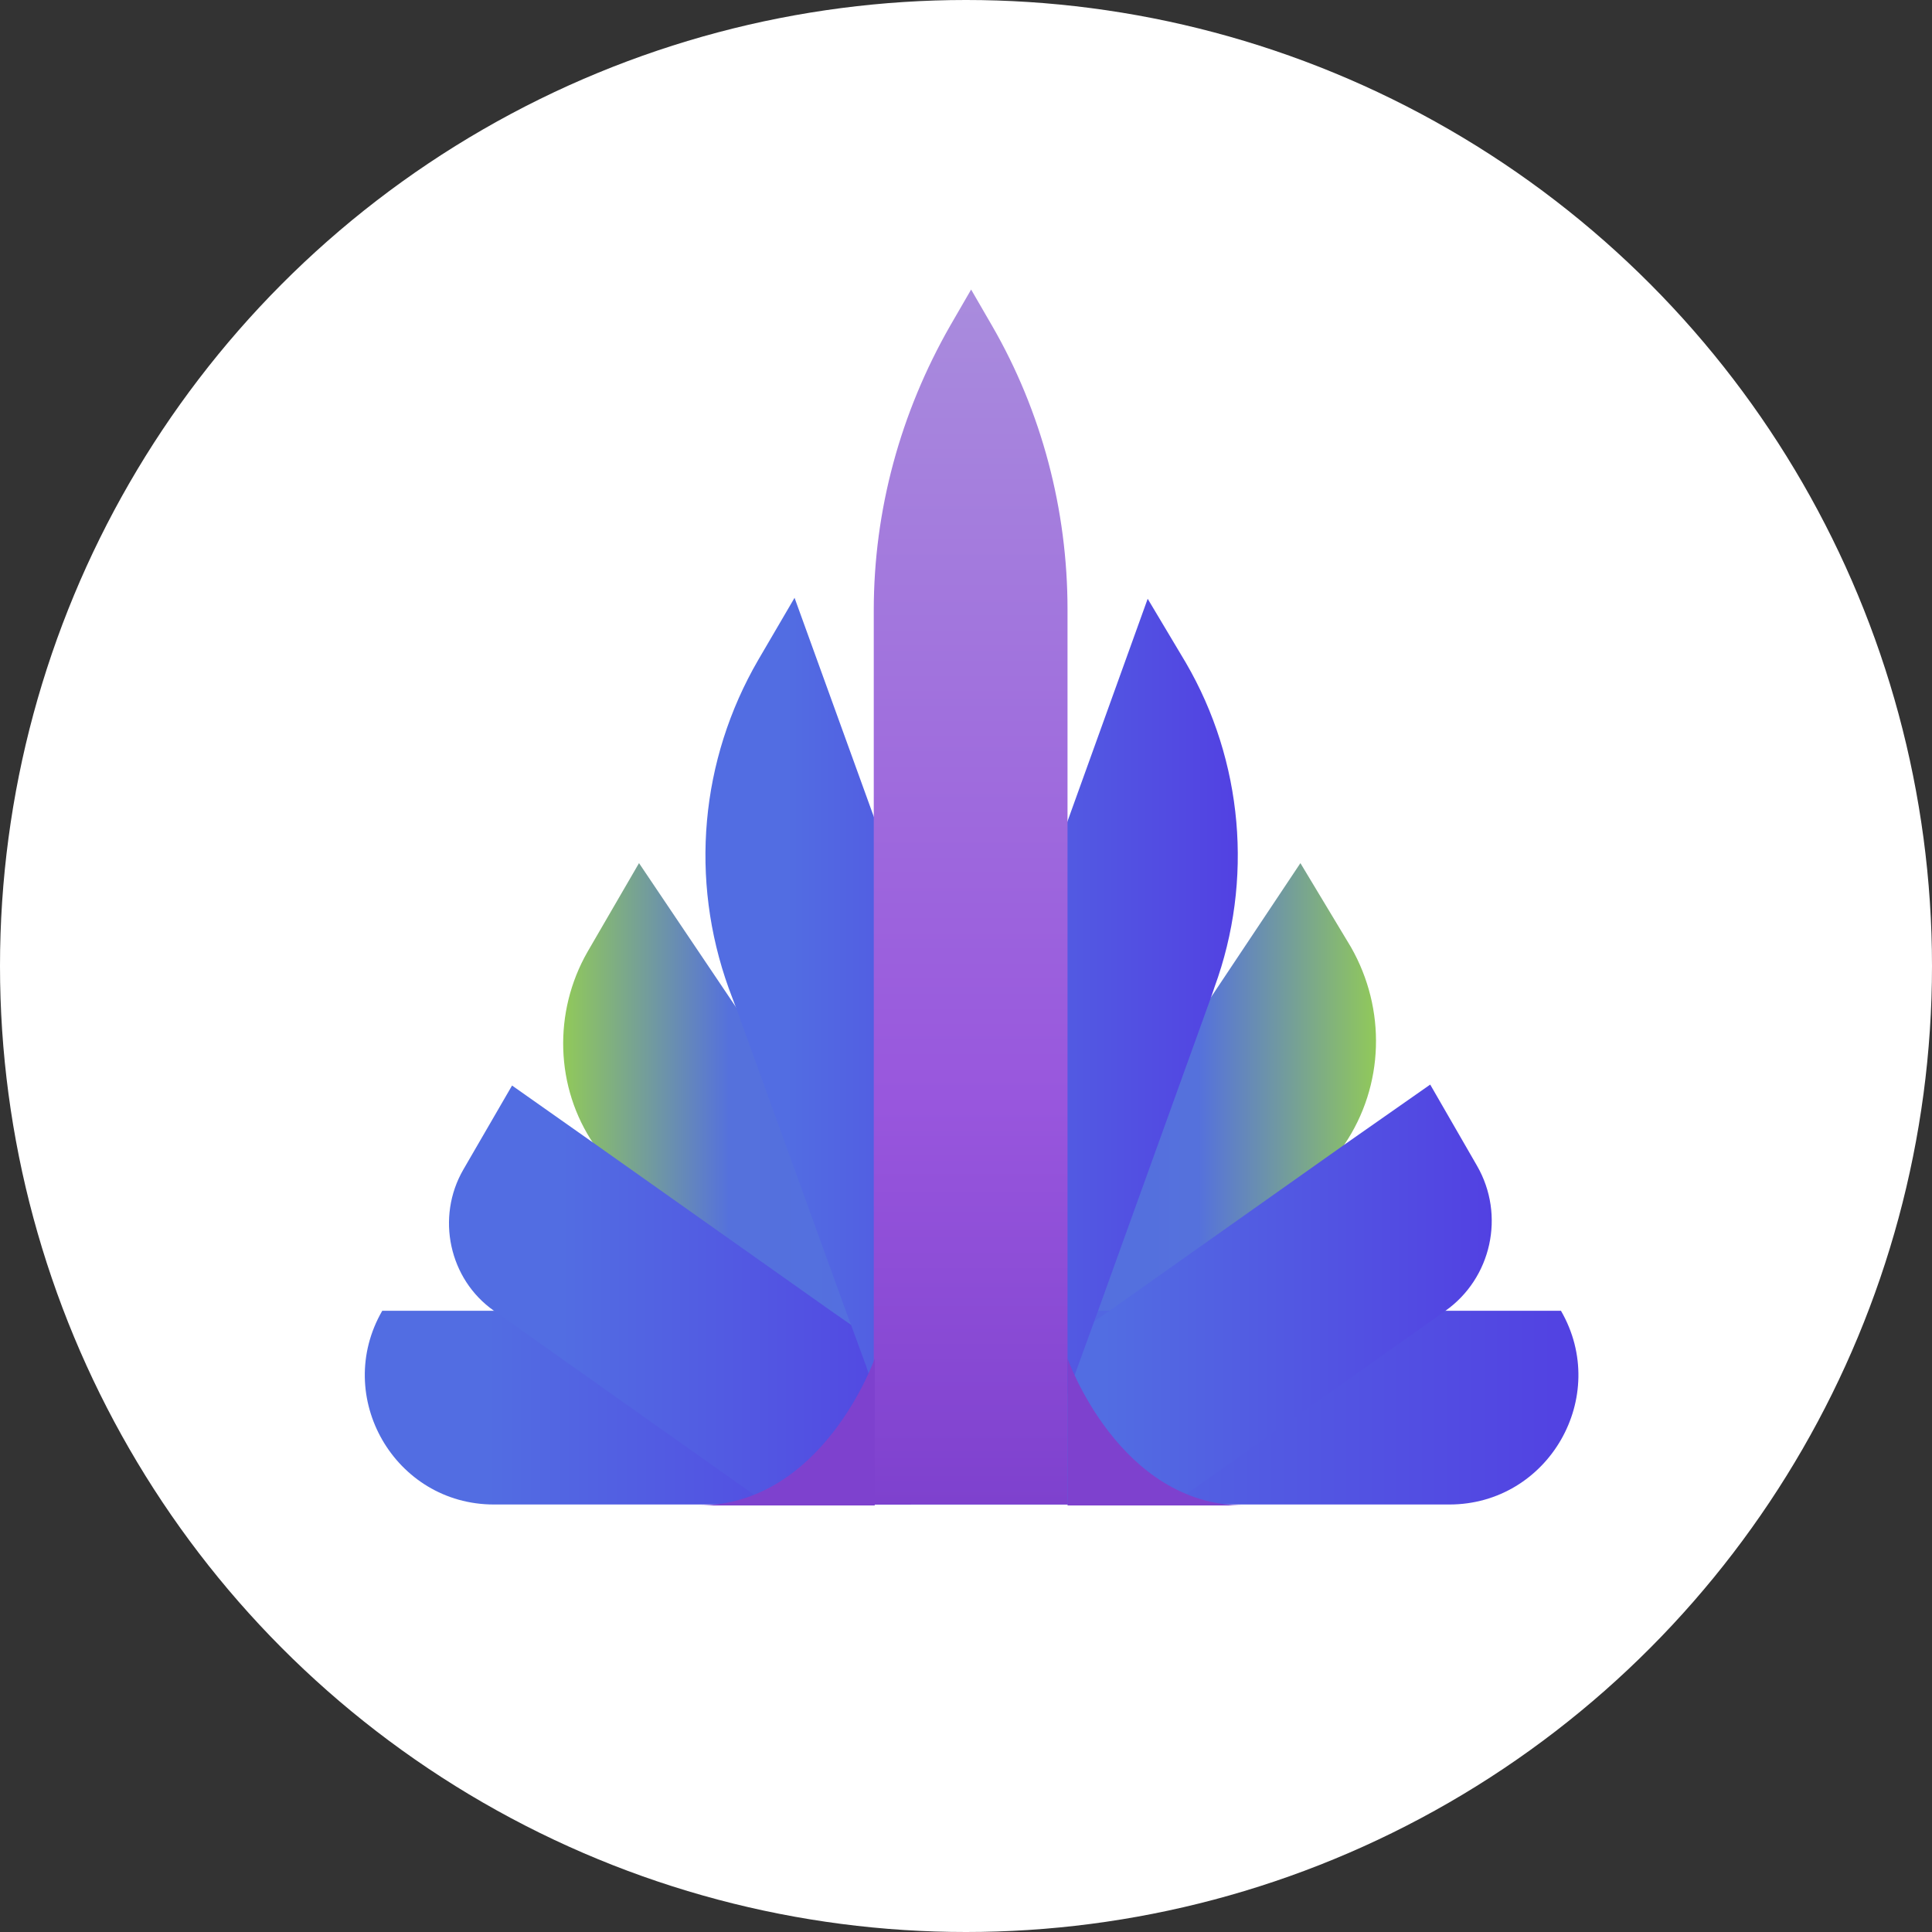 <svg width="77" height="77" viewBox="0 0 77 77" fill="none" xmlns="http://www.w3.org/2000/svg">
<rect x="0" y="0" width="77" height="77" fill="#333333" stroke="none"/>
<circle cx="38.5" cy="38.5" r="38.5" fill="white"/>
<path fill-rule="evenodd" clip-rule="evenodd" d="M38.972 54.522L38.667 54.712L37.602 55.435L35.434 56.881L34.864 57.261L34.559 57.451L32.581 58.782L28.131 52.24L23.68 45.621C22.121 43.339 22.045 40.334 23.414 37.938L25.468 34.4L29.386 40.22L34.826 48.322L36.195 50.376L37.412 52.202L38.629 53.99L38.972 54.522Z" fill="url(#paint0_linear_1469_104)"/>
<path fill-rule="evenodd" clip-rule="evenodd" d="M53.843 37.748C55.251 40.22 55.175 43.263 53.577 45.621L49.127 52.24L44.715 58.821L42.813 57.565L42.736 57.489L42.546 57.375L42.014 57.033L39.656 55.473L38.59 54.751L38.286 54.56L38.59 54.104L39.808 52.316L41.177 50.3L42.546 48.284L48.328 39.65L51.828 34.4L53.843 37.748Z" fill="url(#paint1_linear_1469_104)"/>
<path fill-rule="evenodd" clip-rule="evenodd" d="M62.212 52.24C64.19 55.664 61.717 59.962 57.761 59.962H46.693H34.559V52.24H62.212Z" fill="url(#paint2_linear_1469_104)"/>
<path fill-rule="evenodd" clip-rule="evenodd" d="M58.865 46.459C60.006 48.437 59.436 50.947 57.61 52.24L46.693 59.962H42.585L41.52 58.479L41.254 58.098L39.466 55.588L39.694 55.436L42.395 53.534L42.547 53.42L42.737 53.267L43.612 52.659L44.221 52.24L53.578 45.622L57.001 43.226L58.865 46.459Z" fill="url(#paint3_linear_1469_104)"/>
<path fill-rule="evenodd" clip-rule="evenodd" d="M47.262 26.413C49.544 30.331 49.963 35.085 48.403 39.346L48.327 39.574L43.763 52.24L43.611 52.659L42.85 54.751L42.736 55.017L42.545 55.55L42.013 56.995L41.671 57.946L41.48 58.478L40.986 59.848L38.704 59.011L36.041 58.06L35.775 57.946L34.824 57.604L34.52 57.489L33.759 57.223L34.52 55.093L34.634 54.751L34.824 54.218L35.014 53.648L35.508 52.24L36.155 50.414L38.704 43.378L42.507 32.841L45.741 23.864L47.262 26.413Z" fill="url(#paint4_linear_1469_104)"/>
<path fill-rule="evenodd" clip-rule="evenodd" d="M35.737 56.843L36.308 59.962H30.64H19.686C15.73 59.962 13.257 55.664 15.235 52.24H32.2L35.737 56.843Z" fill="url(#paint5_linear_1469_104)"/>
<path fill-rule="evenodd" clip-rule="evenodd" d="M37.791 55.588L36.041 58.06L35.889 58.288L34.824 59.81L34.71 59.962H30.602L19.685 52.24C17.897 50.985 17.365 48.513 18.468 46.611L20.408 43.264L23.755 45.622L33.112 52.24L33.987 52.849L34.558 53.23L34.862 53.458L35.052 53.61L37.601 55.398L37.791 55.588Z" fill="url(#paint6_linear_1469_104)"/>
<path fill-rule="evenodd" clip-rule="evenodd" d="M39.921 57.223L39.046 57.528L38.97 57.566L38.78 57.642L41.709 57.946L41.252 58.098L38.742 59.011L36.459 59.848L35.889 58.288L35.775 57.946L35.395 56.881L34.824 55.321L34.634 54.789L34.52 54.447L33.949 52.887L33.721 52.278L29.384 40.297L29.042 39.384C27.483 35.047 27.901 30.293 30.221 26.299L31.667 23.826L34.862 32.651L38.78 43.454L41.252 50.262L41.975 52.278L42.431 53.534L41.442 53.952L41.633 54.484L41.747 54.751L39.921 57.223Z" fill="url(#paint7_linear_1469_104)"/>
<path fill-rule="evenodd" clip-rule="evenodd" d="M42.546 24.283V59.962H34.824V24.321C34.824 20.327 35.889 16.447 37.867 12.986L38.704 11.54L39.541 12.986C41.519 16.409 42.546 20.327 42.546 24.283Z" fill="url(#paint8_linear_1469_104)"/>
<path fill-rule="evenodd" clip-rule="evenodd" d="M42.547 54.142C42.547 54.142 44.601 60 49.584 60C54.567 60 42.547 60 42.547 60V54.142Z" fill="#7E41CE"/>
<path fill-rule="evenodd" clip-rule="evenodd" d="M34.863 54.142C34.863 54.142 32.809 60 27.826 60C22.843 60 34.863 60 34.863 60V54.142Z" fill="#7E41CE"/>
<defs>
<linearGradient id="paint0_linear_1469_104" x1="22.473" y1="46.618" x2="38.953" y2="46.618" gradientUnits="userSpaceOnUse">
<stop stop-color="#91C95A"/>
<stop offset="0.399" stop-color="#5571DC"/>
<stop offset="1" stop-color="#526DE2"/>
</linearGradient>
<linearGradient id="paint1_linear_1469_104" x1="38.328" y1="46.569" x2="54.839" y2="46.569" gradientUnits="userSpaceOnUse">
<stop stop-color="#526DE2"/>
<stop offset="0.573" stop-color="#5571DC"/>
<stop offset="1" stop-color="#91C95A"/>
</linearGradient>
<linearGradient id="paint2_linear_1469_104" x1="34.521" y1="56.111" x2="62.902" y2="56.111" gradientUnits="userSpaceOnUse">
<stop offset="0.226" stop-color="#526DE2"/>
<stop offset="1" stop-color="#5241E2"/>
</linearGradient>
<linearGradient id="paint3_linear_1469_104" x1="39.47" y1="51.598" x2="59.455" y2="51.598" gradientUnits="userSpaceOnUse">
<stop offset="0.226" stop-color="#526DE2"/>
<stop offset="1" stop-color="#5241E2"/>
</linearGradient>
<linearGradient id="paint4_linear_1469_104" x1="33.751" y1="41.85" x2="49.344" y2="41.85" gradientUnits="userSpaceOnUse">
<stop offset="0.226" stop-color="#526DE2"/>
<stop offset="1" stop-color="#5241E2"/>
</linearGradient>
<linearGradient id="paint5_linear_1469_104" x1="14.5" y1="56.111" x2="36.289" y2="56.111" gradientUnits="userSpaceOnUse">
<stop offset="0.226" stop-color="#526DE2"/>
<stop offset="1" stop-color="#5241E2"/>
</linearGradient>
<linearGradient id="paint6_linear_1469_104" x1="17.873" y1="51.628" x2="37.806" y2="51.628" gradientUnits="userSpaceOnUse">
<stop offset="0.226" stop-color="#526DE2"/>
<stop offset="1" stop-color="#5241E2"/>
</linearGradient>
<linearGradient id="paint7_linear_1469_104" x1="28.126" y1="41.801" x2="42.405" y2="41.801" gradientUnits="userSpaceOnUse">
<stop offset="0.226" stop-color="#526DE2"/>
<stop offset="1" stop-color="#5241E2"/>
</linearGradient>
<linearGradient id="paint8_linear_1469_104" x1="38.698" y1="11.54" x2="38.698" y2="59.973" gradientUnits="userSpaceOnUse">
<stop stop-color="#A98CDD"/>
<stop offset="0.673" stop-color="#9856DD"/>
<stop offset="1" stop-color="#7E41CE"/>
</linearGradient>
</defs>
</svg>

